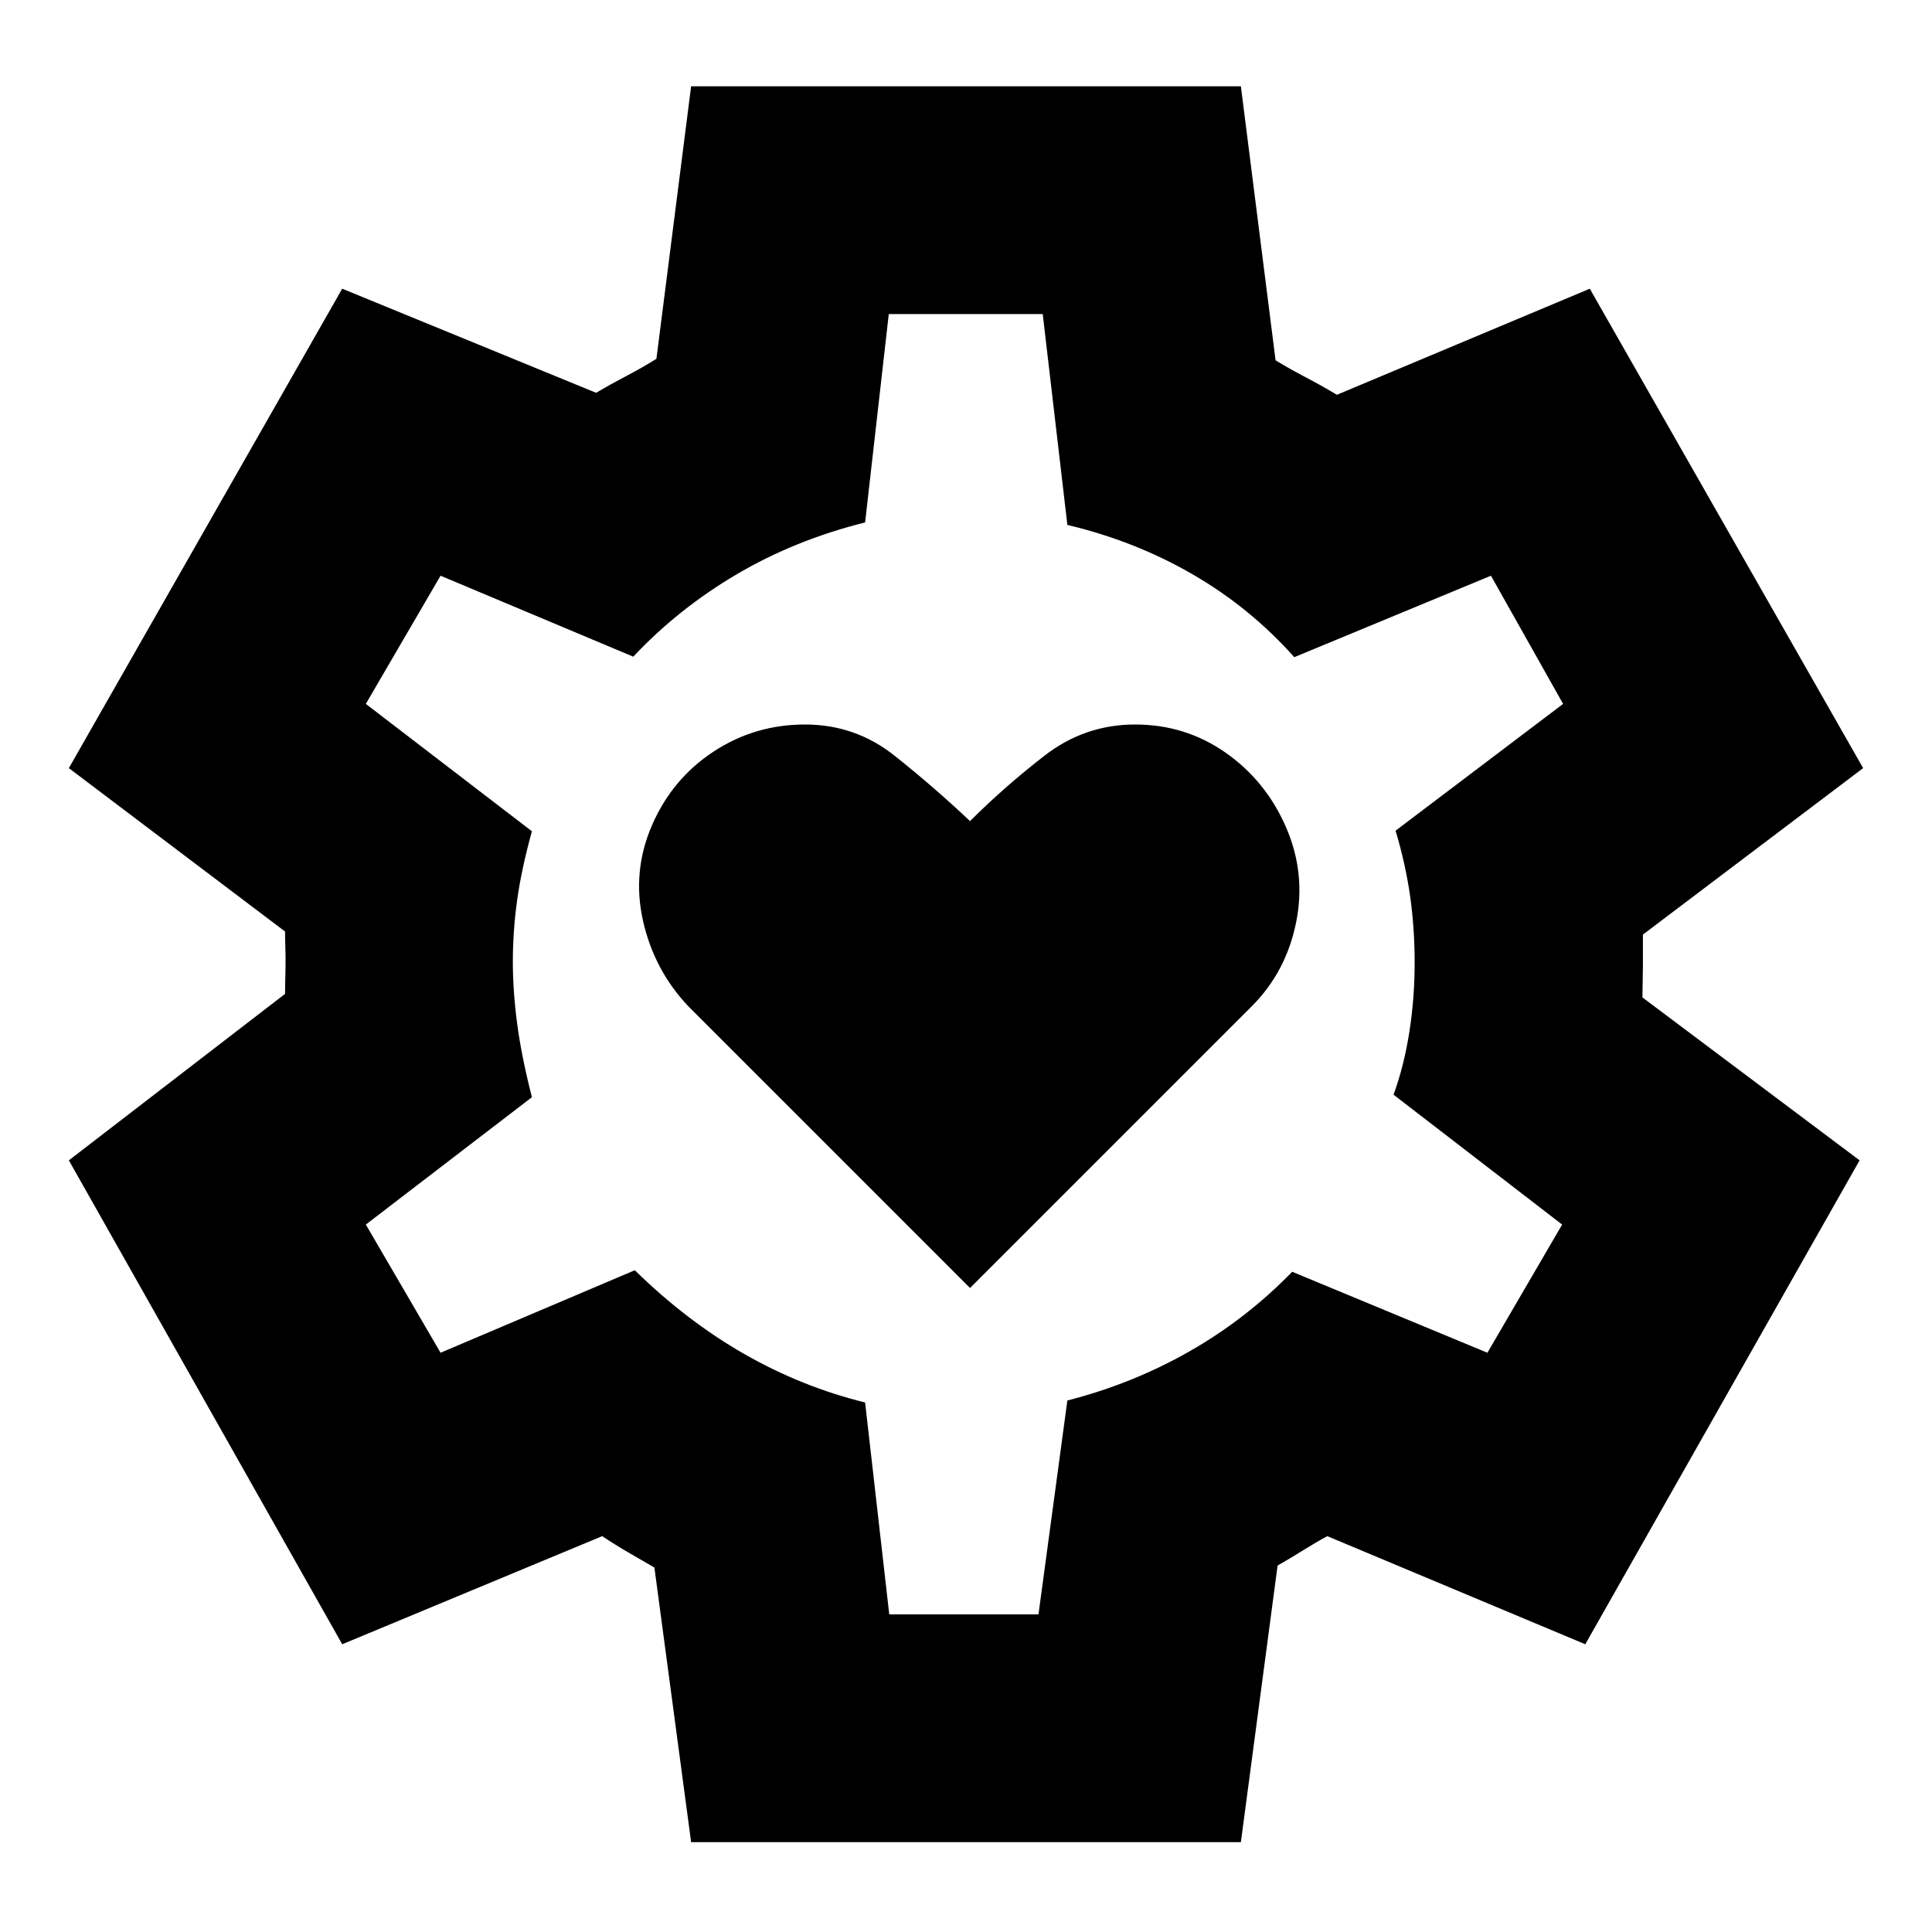 <svg xmlns="http://www.w3.org/2000/svg" height="24" viewBox="0 -960 960 960" width="24"><path d="m482-320 140-140q17-17 22-41.5t-5-47.5q-10-23-30-37t-45-14q-25 0-45 15.5T482-552q-18-17-37.5-32.5T400-600q-25 0-45.5 13.5T324-550q-10 23-4.5 47.5T342-460l140 140ZM343.413-44.652l-18.239-136.435q-6.044-3.522-12.754-7.4-6.71-3.879-13.181-8.209l-129.196 53.718L34.217-383.435l107.435-82.717q0-4.209.12-8.185.119-3.976.119-8.304 0-3.81-.119-7.185-.12-3.375-.12-7.304L34.217-578.326l135.826-238.218 126.153 51.718q7.016-4.152 15.095-8.381 8.079-4.228 14.883-8.51l17.239-135.392h273.174l17.239 136.152q7.044 4.283 15.228 8.566 8.185 4.282 15.229 8.565l125.674-52.718 135.826 238.218-109.435 82.717V-480q0 3.415-.12 7.804-.119 4.389-.119 7.805l107.913 80.956-136.305 240.457-128.195-53.718q-6.044 3.283-12.468 7.305-6.424 4.021-12.228 7.304L616.587-44.652H343.413Zm98.457-113.174h74.146l14.354-106.283q32.239-8.239 60.496-24.303 28.258-16.065 51.221-39.653l97 40.239 37.13-63.696-83.761-64.521q5.24-14.479 7.859-31.272 2.62-16.792 2.62-34.119 0-17.327-2.239-33.186-2.24-15.858-7.24-32.619l83.24-63-35.848-63.696-97.718 40.479q-22.043-24.718-50.675-41.252-28.632-16.534-62.085-24.466l-12.24-104.761h-76.5l-11.76 103.522q-35 8.761-63.979 25.88-28.978 17.12-51.217 40.837l-95.761-40.239-37.13 63.696 82.521 63.282q-5.239 19-7.358 34.359-2.12 15.359-2.12 30.515 0 14.279 2.12 30.518 2.119 16.239 7.358 36.761l-82.521 63.282 37.13 63.696 96.522-41q25.761 25.239 54.359 41.598 28.597 16.358 60.076 24.119l12 105.283Zm37.369-322.935Z"/></svg>